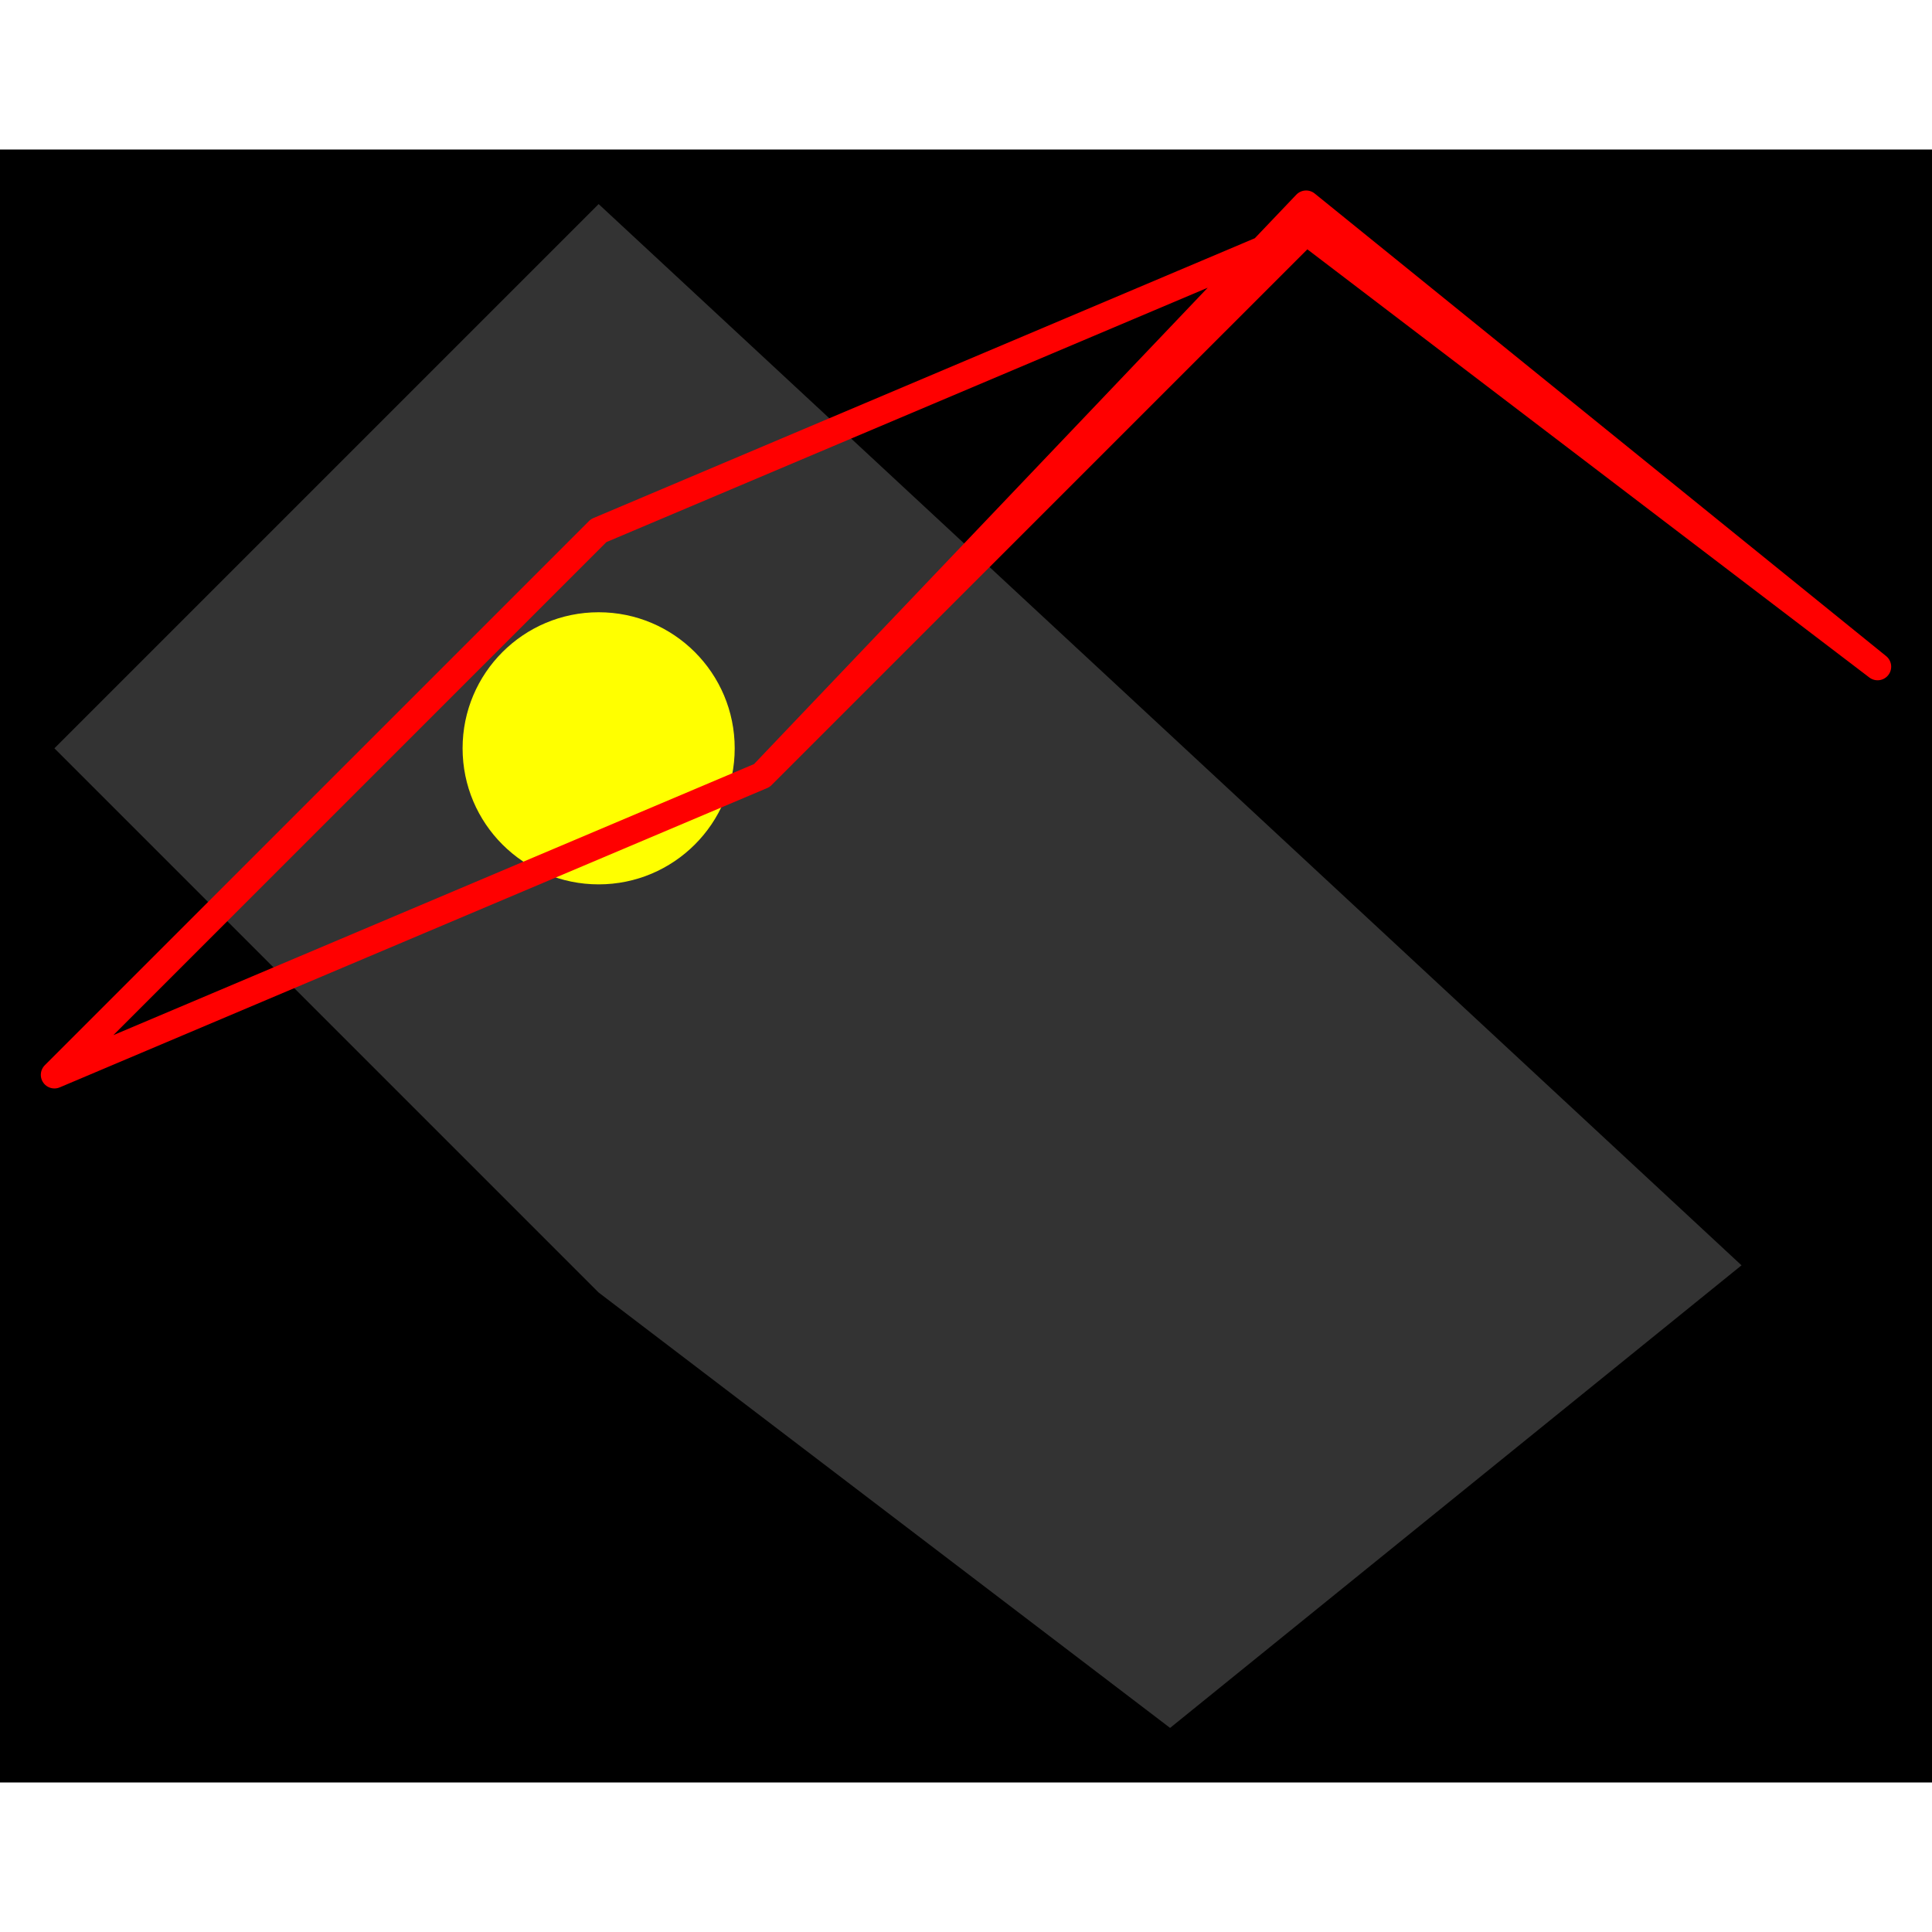 <svg height="500" viewBox="-2 -2 71 60" width="500" xmlns="http://www.w3.org/2000/svg">
<rect x="-2" y="-2" width="71" height="60" fill="#333333" stroke="none"/>
<path class="hole" d="M0 20L20 40L41 56L62 39L20 0M-2 -2L69 -2L69 58L-2 58" style="fill:#00000066;fill-rule:evenodd;stroke:none;"/>
<circle cx="20" cy="20" r="5" style="fill:#ffff0066;stroke:none;"/>
<path class="ok" d="" style="fill:none;stroke:#0000ff;stroke-linecap:round"/>
<path class="out" d="M20 12L0 32M20 12L46 1M0 32L26 21M46 1L26 21M46 1L67 17M26 21L46 0M67 17L46 0" style="fill:none;stroke:#ff0000;stroke-linecap:round"/>
</svg>
